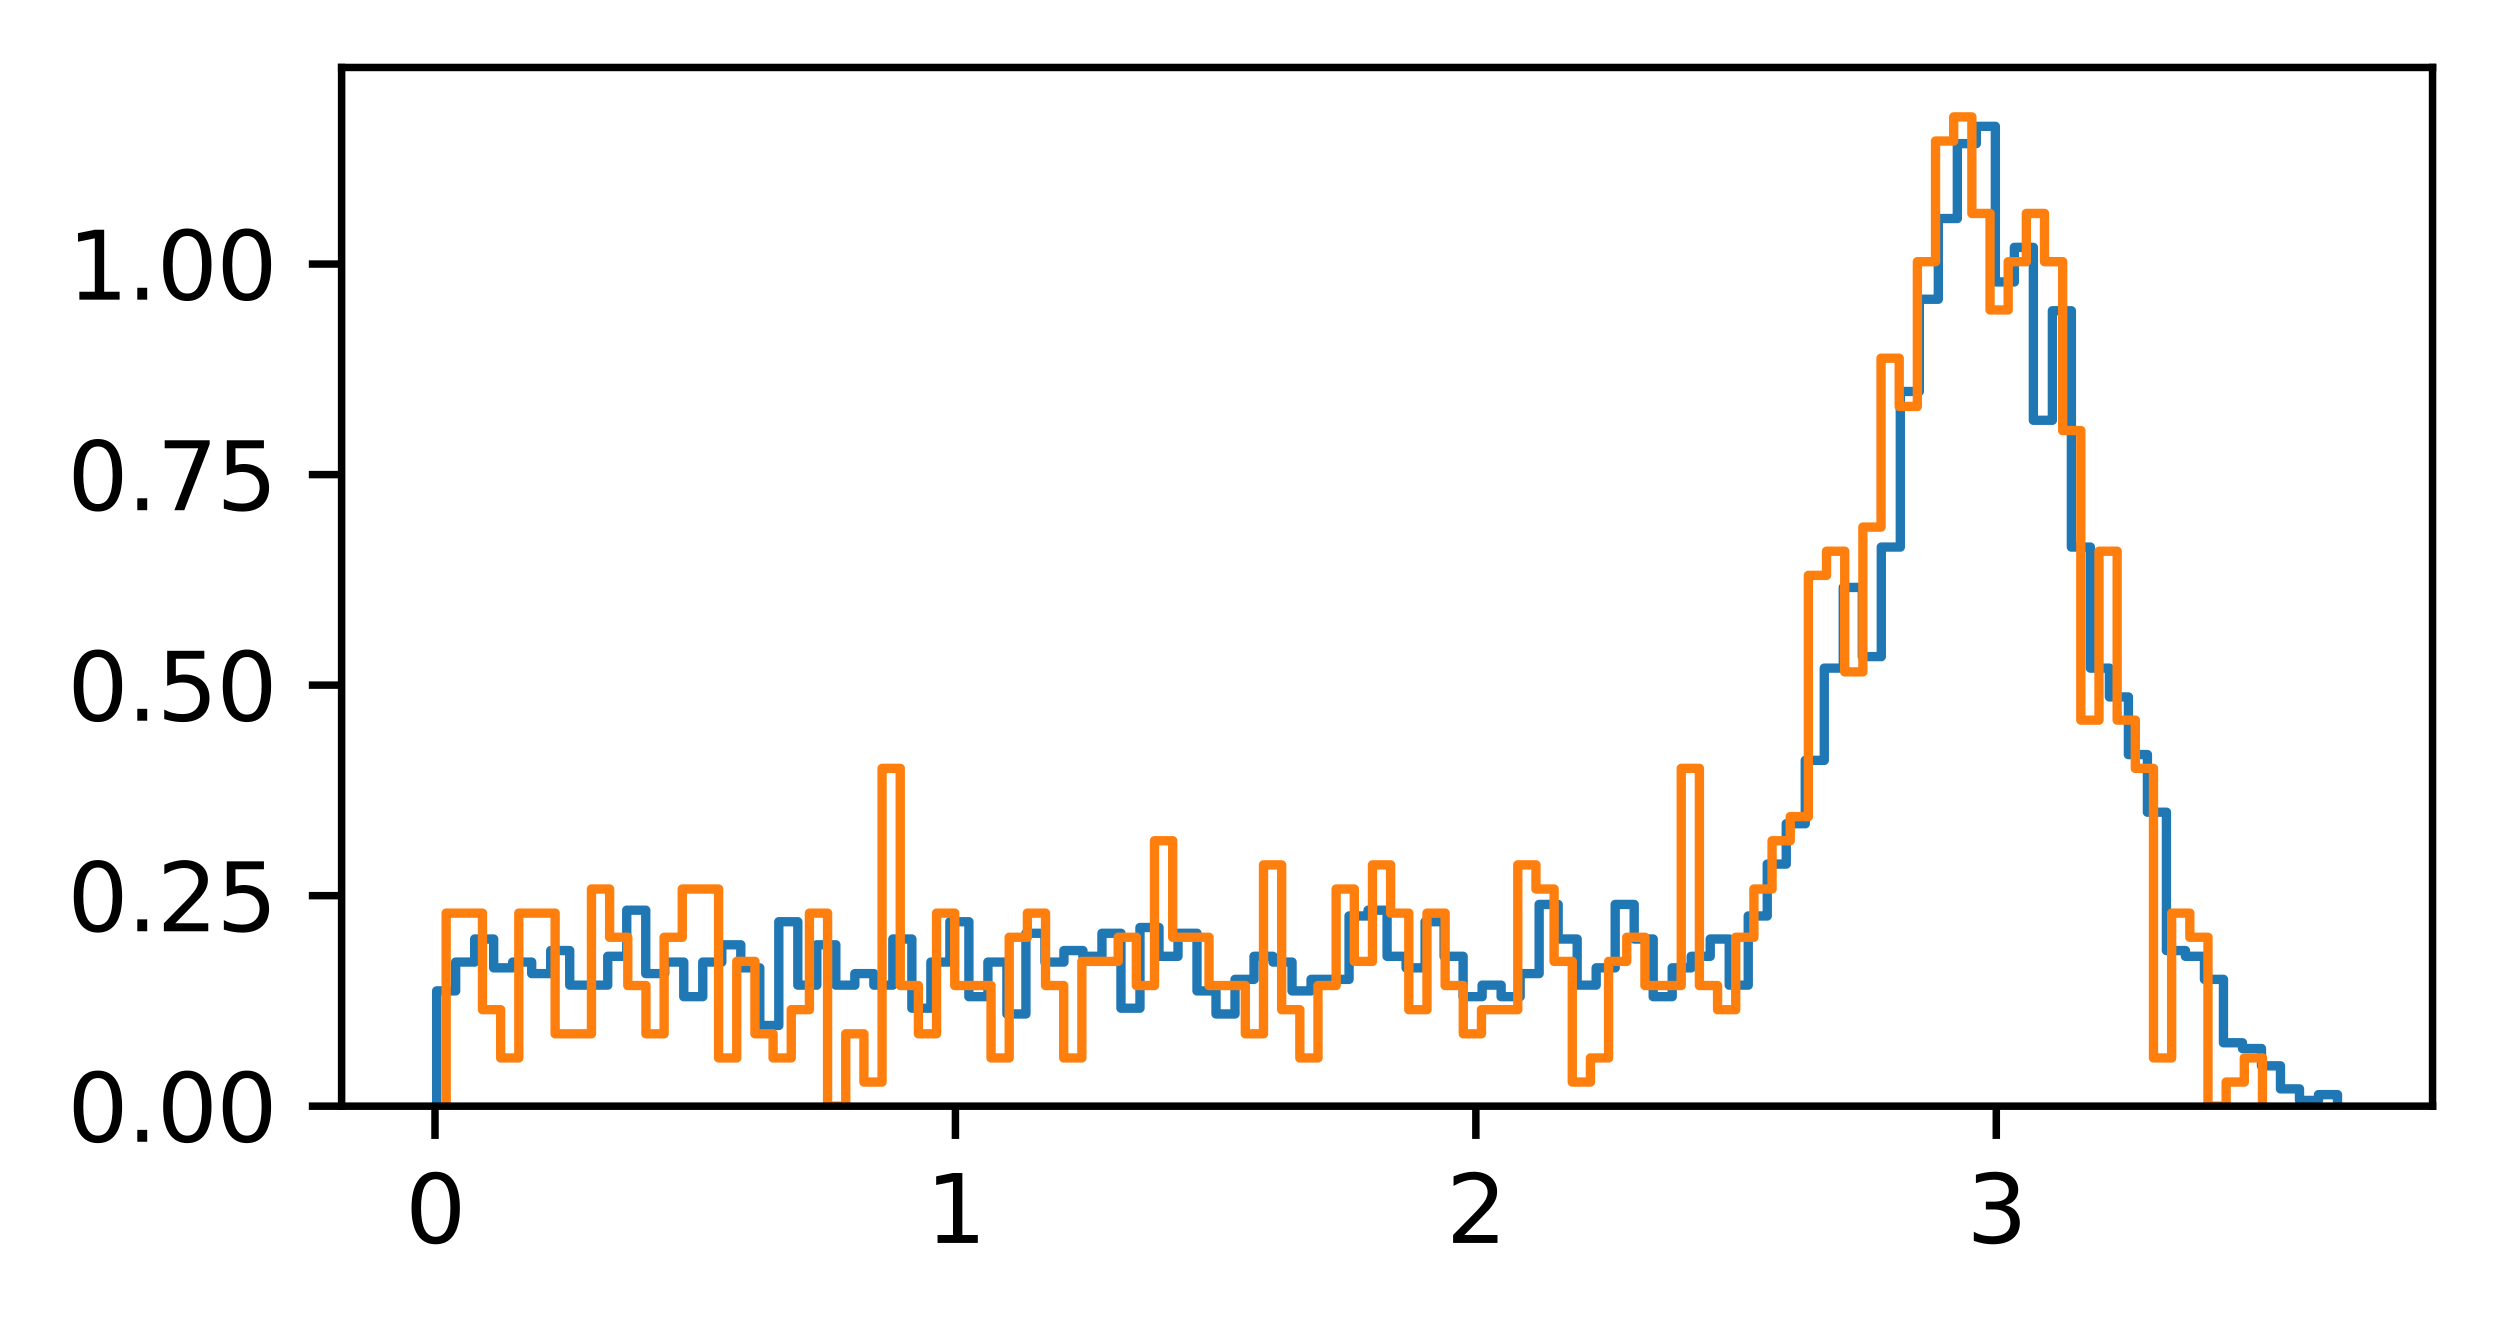 <?xml version="1.0" encoding="utf-8" standalone="no"?>
<!DOCTYPE svg PUBLIC "-//W3C//DTD SVG 1.1//EN"
  "http://www.w3.org/Graphics/SVG/1.1/DTD/svg11.dtd">
<svg height="141.958pt" version="1.1" viewBox="0 0 266.866 141.958" width="266.866pt" xmlns="http://www.w3.org/2000/svg" xmlns:xlink="http://www.w3.org/1999/xlink">
 <defs>
  <style type="text/css">*{stroke-linecap:butt;stroke-linejoin:round;}</style>
 </defs>
 <g id="figure_1">
  <g id="patch_1">
   <path d="M 0 141.958 
L 266.866 141.958 
L 266.866 0 
L 0 0 
z
" style="fill:#ffffff;"/>
  </g>
  <g id="axes_1">
   <g id="patch_2">
    <path d="M 36.466 118.08 
L 259.666 118.08 
L 259.666 7.2 
L 36.466 7.2 
z
" style="fill:#ffffff;"/>
   </g>
   <g id="matplotlib.axis_1">
    <g id="xtick_1">
     <g id="line2d_1">
      <defs>
       <path d="M 0 0 
L 0 3.5 
" id="mbbe5c1021a" style="stroke:#000000;stroke-width:0.8;"/>
      </defs>
      <g>
       <use style="stroke:#000000;stroke-width:0.8;" x="46.435" xlink:href="#mbbe5c1021a" y="118.08"/>
      </g>
     </g>
     <g id="text_1">
      <!-- 0 -->
      <g transform="translate(43.254 132.678)scale(0.1 -0.1)">
       <defs>
        <path d="M 2034 4250 
Q 1547 4250 1301 3770 
Q 1056 3291 1056 2328 
Q 1056 1369 1301 889 
Q 1547 409 2034 409 
Q 2525 409 2770 889 
Q 3016 1369 3016 2328 
Q 3016 3291 2770 3770 
Q 2525 4250 2034 4250 
z
M 2034 4750 
Q 2819 4750 3233 4129 
Q 3647 3509 3647 2328 
Q 3647 1150 3233 529 
Q 2819 -91 2034 -91 
Q 1250 -91 836 529 
Q 422 1150 422 2328 
Q 422 3509 836 4129 
Q 1250 4750 2034 4750 
z
" id="DejaVuSans-30" transform="scale(0.016)"/>
       </defs>
       <use xlink:href="#DejaVuSans-30"/>
      </g>
     </g>
    </g>
    <g id="xtick_2">
     <g id="line2d_2">
      <g>
       <use style="stroke:#000000;stroke-width:0.8;" x="101.989" xlink:href="#mbbe5c1021a" y="118.08"/>
      </g>
     </g>
     <g id="text_2">
      <!-- 1 -->
      <g transform="translate(98.808 132.678)scale(0.1 -0.1)">
       <defs>
        <path d="M 794 531 
L 1825 531 
L 1825 4091 
L 703 3866 
L 703 4441 
L 1819 4666 
L 2450 4666 
L 2450 531 
L 3481 531 
L 3481 0 
L 794 0 
L 794 531 
z
" id="DejaVuSans-31" transform="scale(0.016)"/>
       </defs>
       <use xlink:href="#DejaVuSans-31"/>
      </g>
     </g>
    </g>
    <g id="xtick_3">
     <g id="line2d_3">
      <g>
       <use style="stroke:#000000;stroke-width:0.8;" x="157.543" xlink:href="#mbbe5c1021a" y="118.08"/>
      </g>
     </g>
     <g id="text_3">
      <!-- 2 -->
      <g transform="translate(154.362 132.678)scale(0.1 -0.1)">
       <defs>
        <path d="M 1228 531 
L 3431 531 
L 3431 0 
L 469 0 
L 469 531 
Q 828 903 1448 1529 
Q 2069 2156 2228 2338 
Q 2531 2678 2651 2914 
Q 2772 3150 2772 3378 
Q 2772 3750 2511 3984 
Q 2250 4219 1831 4219 
Q 1534 4219 1204 4116 
Q 875 4013 500 3803 
L 500 4441 
Q 881 4594 1212 4672 
Q 1544 4750 1819 4750 
Q 2544 4750 2975 4387 
Q 3406 4025 3406 3419 
Q 3406 3131 3298 2873 
Q 3191 2616 2906 2266 
Q 2828 2175 2409 1742 
Q 1991 1309 1228 531 
z
" id="DejaVuSans-32" transform="scale(0.016)"/>
       </defs>
       <use xlink:href="#DejaVuSans-32"/>
      </g>
     </g>
    </g>
    <g id="xtick_4">
     <g id="line2d_4">
      <g>
       <use style="stroke:#000000;stroke-width:0.8;" x="213.097" xlink:href="#mbbe5c1021a" y="118.08"/>
      </g>
     </g>
     <g id="text_4">
      <!-- 3 -->
      <g transform="translate(209.916 132.678)scale(0.1 -0.1)">
       <defs>
        <path d="M 2597 2516 
Q 3050 2419 3304 2112 
Q 3559 1806 3559 1356 
Q 3559 666 3084 287 
Q 2609 -91 1734 -91 
Q 1441 -91 1130 -33 
Q 819 25 488 141 
L 488 750 
Q 750 597 1062 519 
Q 1375 441 1716 441 
Q 2309 441 2620 675 
Q 2931 909 2931 1356 
Q 2931 1769 2642 2001 
Q 2353 2234 1838 2234 
L 1294 2234 
L 1294 2753 
L 1863 2753 
Q 2328 2753 2575 2939 
Q 2822 3125 2822 3475 
Q 2822 3834 2567 4026 
Q 2313 4219 1838 4219 
Q 1578 4219 1281 4162 
Q 984 4106 628 3988 
L 628 4550 
Q 988 4650 1302 4700 
Q 1616 4750 1894 4750 
Q 2613 4750 3031 4423 
Q 3450 4097 3450 3541 
Q 3450 3153 3228 2886 
Q 3006 2619 2597 2516 
z
" id="DejaVuSans-33" transform="scale(0.016)"/>
       </defs>
       <use xlink:href="#DejaVuSans-33"/>
      </g>
     </g>
    </g>
   </g>
   <g id="matplotlib.axis_2">
    <g id="ytick_1">
     <g id="line2d_5">
      <defs>
       <path d="M 0 0 
L -3.5 0 
" id="m9ed674d351" style="stroke:#000000;stroke-width:0.8;"/>
      </defs>
      <g>
       <use style="stroke:#000000;stroke-width:0.8;" x="36.466" xlink:href="#m9ed674d351" y="118.08"/>
      </g>
     </g>
     <g id="text_5">
      <!-- 0.00 -->
      <g transform="translate(7.2 121.879)scale(0.1 -0.1)">
       <defs>
        <path d="M 684 794 
L 1344 794 
L 1344 0 
L 684 0 
L 684 794 
z
" id="DejaVuSans-2e" transform="scale(0.016)"/>
       </defs>
       <use xlink:href="#DejaVuSans-30"/>
       <use x="63.623" xlink:href="#DejaVuSans-2e"/>
       <use x="95.41" xlink:href="#DejaVuSans-30"/>
       <use x="159.033" xlink:href="#DejaVuSans-30"/>
      </g>
     </g>
    </g>
    <g id="ytick_2">
     <g id="line2d_6">
      <g>
       <use style="stroke:#000000;stroke-width:0.8;" x="36.466" xlink:href="#m9ed674d351" y="95.608"/>
      </g>
     </g>
     <g id="text_6">
      <!-- 0.25 -->
      <g transform="translate(7.2 99.407)scale(0.1 -0.1)">
       <defs>
        <path d="M 691 4666 
L 3169 4666 
L 3169 4134 
L 1269 4134 
L 1269 2991 
Q 1406 3038 1543 3061 
Q 1681 3084 1819 3084 
Q 2600 3084 3056 2656 
Q 3513 2228 3513 1497 
Q 3513 744 3044 326 
Q 2575 -91 1722 -91 
Q 1428 -91 1123 -41 
Q 819 9 494 109 
L 494 744 
Q 775 591 1075 516 
Q 1375 441 1709 441 
Q 2250 441 2565 725 
Q 2881 1009 2881 1497 
Q 2881 1984 2565 2268 
Q 2250 2553 1709 2553 
Q 1456 2553 1204 2497 
Q 953 2441 691 2322 
L 691 4666 
z
" id="DejaVuSans-35" transform="scale(0.016)"/>
       </defs>
       <use xlink:href="#DejaVuSans-30"/>
       <use x="63.623" xlink:href="#DejaVuSans-2e"/>
       <use x="95.41" xlink:href="#DejaVuSans-32"/>
       <use x="159.033" xlink:href="#DejaVuSans-35"/>
      </g>
     </g>
    </g>
    <g id="ytick_3">
     <g id="line2d_7">
      <g>
       <use style="stroke:#000000;stroke-width:0.8;" x="36.466" xlink:href="#m9ed674d351" y="73.135"/>
      </g>
     </g>
     <g id="text_7">
      <!-- 0.50 -->
      <g transform="translate(7.2 76.934)scale(0.1 -0.1)">
       <use xlink:href="#DejaVuSans-30"/>
       <use x="63.623" xlink:href="#DejaVuSans-2e"/>
       <use x="95.41" xlink:href="#DejaVuSans-35"/>
       <use x="159.033" xlink:href="#DejaVuSans-30"/>
      </g>
     </g>
    </g>
    <g id="ytick_4">
     <g id="line2d_8">
      <g>
       <use style="stroke:#000000;stroke-width:0.8;" x="36.466" xlink:href="#m9ed674d351" y="50.663"/>
      </g>
     </g>
     <g id="text_8">
      <!-- 0.75 -->
      <g transform="translate(7.2 54.462)scale(0.1 -0.1)">
       <defs>
        <path d="M 525 4666 
L 3525 4666 
L 3525 4397 
L 1831 0 
L 1172 0 
L 2766 4134 
L 525 4134 
L 525 4666 
z
" id="DejaVuSans-37" transform="scale(0.016)"/>
       </defs>
       <use xlink:href="#DejaVuSans-30"/>
       <use x="63.623" xlink:href="#DejaVuSans-2e"/>
       <use x="95.41" xlink:href="#DejaVuSans-37"/>
       <use x="159.033" xlink:href="#DejaVuSans-35"/>
      </g>
     </g>
    </g>
    <g id="ytick_5">
     <g id="line2d_9">
      <g>
       <use style="stroke:#000000;stroke-width:0.8;" x="36.466" xlink:href="#m9ed674d351" y="28.19"/>
      </g>
     </g>
     <g id="text_9">
      <!-- 1.00 -->
      <g transform="translate(7.2 31.989)scale(0.1 -0.1)">
       <use xlink:href="#DejaVuSans-31"/>
       <use x="63.623" xlink:href="#DejaVuSans-2e"/>
       <use x="95.41" xlink:href="#DejaVuSans-30"/>
       <use x="159.033" xlink:href="#DejaVuSans-30"/>
      </g>
     </g>
    </g>
   </g>
   <g id="patch_3">
    <path clip-path="url(#paeddf72047)" d="M 46.611 118.08 
L 46.611 105.775 
L 48.64 105.775 
L 48.64 102.698 
L 50.669 102.698 
L 50.669 100.237 
L 52.698 100.237 
L 52.698 103.314 
L 54.727 103.314 
L 54.727 102.698 
L 56.757 102.698 
L 56.757 103.929 
L 58.786 103.929 
L 58.786 101.468 
L 60.815 101.468 
L 60.815 105.159 
L 64.873 105.159 
L 64.873 102.083 
L 66.902 102.083 
L 66.902 97.161 
L 68.931 97.161 
L 68.931 103.929 
L 70.96 103.929 
L 70.96 102.698 
L 72.989 102.698 
L 72.989 106.39 
L 75.018 106.39 
L 75.018 102.698 
L 77.047 102.698 
L 77.047 100.853 
L 79.077 100.853 
L 79.077 103.314 
L 81.106 103.314 
L 81.106 109.466 
L 83.135 109.466 
L 83.135 98.391 
L 85.164 98.391 
L 85.164 105.159 
L 87.193 105.159 
L 87.193 100.853 
L 89.222 100.853 
L 89.222 105.159 
L 91.251 105.159 
L 91.251 103.929 
L 93.28 103.929 
L 93.28 105.159 
L 95.309 105.159 
L 95.309 100.237 
L 97.338 100.237 
L 97.338 107.62 
L 99.367 107.62 
L 99.367 102.698 
L 101.397 102.698 
L 101.397 98.391 
L 103.426 98.391 
L 103.426 106.39 
L 105.455 106.39 
L 105.455 102.698 
L 107.484 102.698 
L 107.484 108.236 
L 109.513 108.236 
L 109.513 99.622 
L 111.542 99.622 
L 111.542 102.698 
L 113.571 102.698 
L 113.571 101.468 
L 115.6 101.468 
L 115.6 102.083 
L 117.629 102.083 
L 117.629 99.622 
L 119.658 99.622 
L 119.658 107.62 
L 121.687 107.62 
L 121.687 99.007 
L 123.717 99.007 
L 123.717 102.083 
L 125.746 102.083 
L 125.746 99.622 
L 127.775 99.622 
L 127.775 105.775 
L 129.804 105.775 
L 129.804 108.236 
L 131.833 108.236 
L 131.833 104.544 
L 133.862 104.544 
L 133.862 102.083 
L 135.891 102.083 
L 135.891 102.698 
L 137.92 102.698 
L 137.92 105.775 
L 139.949 105.775 
L 139.949 104.544 
L 144.007 104.544 
L 144.007 97.776 
L 146.037 97.776 
L 146.037 97.161 
L 148.066 97.161 
L 148.066 102.083 
L 150.095 102.083 
L 150.095 103.314 
L 152.124 103.314 
L 152.124 98.391 
L 154.153 98.391 
L 154.153 102.083 
L 156.182 102.083 
L 156.182 106.39 
L 158.211 106.39 
L 158.211 105.159 
L 160.24 105.159 
L 160.24 106.39 
L 162.269 106.39 
L 162.269 103.929 
L 164.298 103.929 
L 164.298 96.546 
L 166.327 96.546 
L 166.327 100.237 
L 168.357 100.237 
L 168.357 105.159 
L 170.386 105.159 
L 170.386 103.314 
L 172.415 103.314 
L 172.415 96.546 
L 174.444 96.546 
L 174.444 100.237 
L 176.473 100.237 
L 176.473 106.39 
L 178.502 106.39 
L 178.502 103.314 
L 180.531 103.314 
L 180.531 102.083 
L 182.56 102.083 
L 182.56 100.237 
L 184.589 100.237 
L 184.589 105.159 
L 186.618 105.159 
L 186.618 97.776 
L 188.647 97.776 
L 188.647 92.239 
L 190.677 92.239 
L 190.677 87.932 
L 192.706 87.932 
L 192.706 81.164 
L 194.735 81.164 
L 194.735 71.32 
L 196.764 71.32 
L 196.764 62.706 
L 198.793 62.706 
L 198.793 70.089 
L 200.822 70.089 
L 200.822 58.399 
L 202.851 58.399 
L 202.851 41.787 
L 204.88 41.787 
L 204.88 31.943 
L 206.909 31.943 
L 206.909 23.329 
L 208.938 23.329 
L 208.938 15.331 
L 210.967 15.331 
L 210.967 13.485 
L 212.997 13.485 
L 212.997 30.097 
L 215.026 30.097 
L 215.026 26.405 
L 217.055 26.405 
L 217.055 44.863 
L 219.084 44.863 
L 219.084 33.173 
L 221.113 33.173 
L 221.113 58.399 
L 223.142 58.399 
L 223.142 71.32 
L 225.171 71.32 
L 225.171 74.396 
L 227.2 74.396 
L 227.2 80.549 
L 229.229 80.549 
L 229.229 86.701 
L 231.258 86.701 
L 231.258 101.468 
L 233.287 101.468 
L 233.287 102.083 
L 235.317 102.083 
L 235.317 104.544 
L 237.346 104.544 
L 237.346 111.312 
L 239.375 111.312 
L 239.375 111.927 
L 241.404 111.927 
L 241.404 113.773 
L 243.433 113.773 
L 243.433 116.234 
L 245.462 116.234 
L 245.462 117.465 
L 247.491 117.465 
L 247.491 116.849 
L 249.52 116.849 
L 249.52 118.08 
L 249.52 118.08 
" style="fill:none;stroke:#1f77b4;stroke-linejoin:miter;"/>
   </g>
   <g id="patch_4">
    <path clip-path="url(#paeddf72047)" d="M 47.626 118.08 
L 47.626 97.475 
L 51.503 97.475 
L 51.503 107.778 
L 53.442 107.778 
L 53.442 112.929 
L 55.381 112.929 
L 55.381 97.475 
L 59.259 97.475 
L 59.259 110.353 
L 63.136 110.353 
L 63.136 94.9 
L 65.075 94.9 
L 65.075 100.051 
L 67.014 100.051 
L 67.014 105.202 
L 68.953 105.202 
L 68.953 110.353 
L 70.892 110.353 
L 70.892 100.051 
L 72.831 100.051 
L 72.831 94.9 
L 76.708 94.9 
L 76.708 112.929 
L 78.647 112.929 
L 78.647 102.626 
L 80.586 102.626 
L 80.586 110.353 
L 82.525 110.353 
L 82.525 112.929 
L 84.464 112.929 
L 84.464 107.778 
L 86.403 107.778 
L 86.403 97.475 
L 88.341 97.475 
L 88.341 118.08 
L 90.28 118.08 
L 90.28 110.353 
L 92.219 110.353 
L 92.219 115.504 
L 94.158 115.504 
L 94.158 82.021 
L 96.097 82.021 
L 96.097 105.202 
L 98.036 105.202 
L 98.036 110.353 
L 99.975 110.353 
L 99.975 97.475 
L 101.913 97.475 
L 101.913 105.202 
L 105.791 105.202 
L 105.791 112.929 
L 107.73 112.929 
L 107.73 100.051 
L 109.669 100.051 
L 109.669 97.475 
L 111.608 97.475 
L 111.608 105.202 
L 113.547 105.202 
L 113.547 112.929 
L 115.485 112.929 
L 115.485 102.626 
L 119.363 102.626 
L 119.363 100.051 
L 121.302 100.051 
L 121.302 105.202 
L 123.241 105.202 
L 123.241 89.748 
L 125.18 89.748 
L 125.18 100.051 
L 129.057 100.051 
L 129.057 105.202 
L 132.935 105.202 
L 132.935 110.353 
L 134.874 110.353 
L 134.874 92.324 
L 136.813 92.324 
L 136.813 107.778 
L 138.752 107.778 
L 138.752 112.929 
L 140.69 112.929 
L 140.69 105.202 
L 142.629 105.202 
L 142.629 94.9 
L 144.568 94.9 
L 144.568 102.626 
L 146.507 102.626 
L 146.507 92.324 
L 148.446 92.324 
L 148.446 97.475 
L 150.385 97.475 
L 150.385 107.778 
L 152.324 107.778 
L 152.324 97.475 
L 154.262 97.475 
L 154.262 105.202 
L 156.201 105.202 
L 156.201 110.353 
L 158.14 110.353 
L 158.14 107.778 
L 162.018 107.778 
L 162.018 92.324 
L 163.957 92.324 
L 163.957 94.9 
L 165.895 94.9 
L 165.895 102.626 
L 167.834 102.626 
L 167.834 115.504 
L 169.773 115.504 
L 169.773 112.929 
L 171.712 112.929 
L 171.712 102.626 
L 173.651 102.626 
L 173.651 100.051 
L 175.59 100.051 
L 175.59 105.202 
L 179.467 105.202 
L 179.467 82.021 
L 181.406 82.021 
L 181.406 105.202 
L 183.345 105.202 
L 183.345 107.778 
L 185.284 107.778 
L 185.284 100.051 
L 187.223 100.051 
L 187.223 94.9 
L 189.162 94.9 
L 189.162 89.748 
L 191.101 89.748 
L 191.101 87.173 
L 193.039 87.173 
L 193.039 61.417 
L 194.978 61.417 
L 194.978 58.841 
L 196.917 58.841 
L 196.917 71.719 
L 198.856 71.719 
L 198.856 56.265 
L 200.795 56.265 
L 200.795 38.236 
L 202.734 38.236 
L 202.734 43.387 
L 204.672 43.387 
L 204.672 27.934 
L 206.611 27.934 
L 206.611 15.056 
L 208.55 15.056 
L 208.55 12.48 
L 210.489 12.48 
L 210.489 22.782 
L 212.428 22.782 
L 212.428 33.085 
L 214.367 33.085 
L 214.367 27.934 
L 216.306 27.934 
L 216.306 22.782 
L 218.244 22.782 
L 218.244 27.934 
L 220.183 27.934 
L 220.183 45.963 
L 222.122 45.963 
L 222.122 76.87 
L 224.061 76.87 
L 224.061 58.841 
L 226 58.841 
L 226 76.87 
L 227.939 76.87 
L 227.939 82.021 
L 229.878 82.021 
L 229.878 112.929 
L 231.816 112.929 
L 231.816 97.475 
L 233.755 97.475 
L 233.755 100.051 
L 235.694 100.051 
L 235.694 118.08 
L 237.633 118.08 
L 237.633 115.504 
L 239.572 115.504 
L 239.572 112.929 
L 241.511 112.929 
L 241.511 118.08 
L 241.511 118.08 
" style="fill:none;stroke:#ff7f0e;stroke-linejoin:miter;"/>
   </g>
   <g id="patch_5">
    <path d="M 36.466 118.08 
L 36.466 7.2 
" style="fill:none;stroke:#000000;stroke-linecap:square;stroke-linejoin:miter;stroke-width:0.8;"/>
   </g>
   <g id="patch_6">
    <path d="M 259.666 118.08 
L 259.666 7.2 
" style="fill:none;stroke:#000000;stroke-linecap:square;stroke-linejoin:miter;stroke-width:0.8;"/>
   </g>
   <g id="patch_7">
    <path d="M 36.466 118.08 
L 259.666 118.08 
" style="fill:none;stroke:#000000;stroke-linecap:square;stroke-linejoin:miter;stroke-width:0.8;"/>
   </g>
   <g id="patch_8">
    <path d="M 36.466 7.2 
L 259.666 7.2 
" style="fill:none;stroke:#000000;stroke-linecap:square;stroke-linejoin:miter;stroke-width:0.8;"/>
   </g>
  </g>
 </g>
 <defs>
  <clipPath id="paeddf72047">
   <rect height="110.88" width="223.2" x="36.466" y="7.2"/>
  </clipPath>
 </defs>
</svg>
